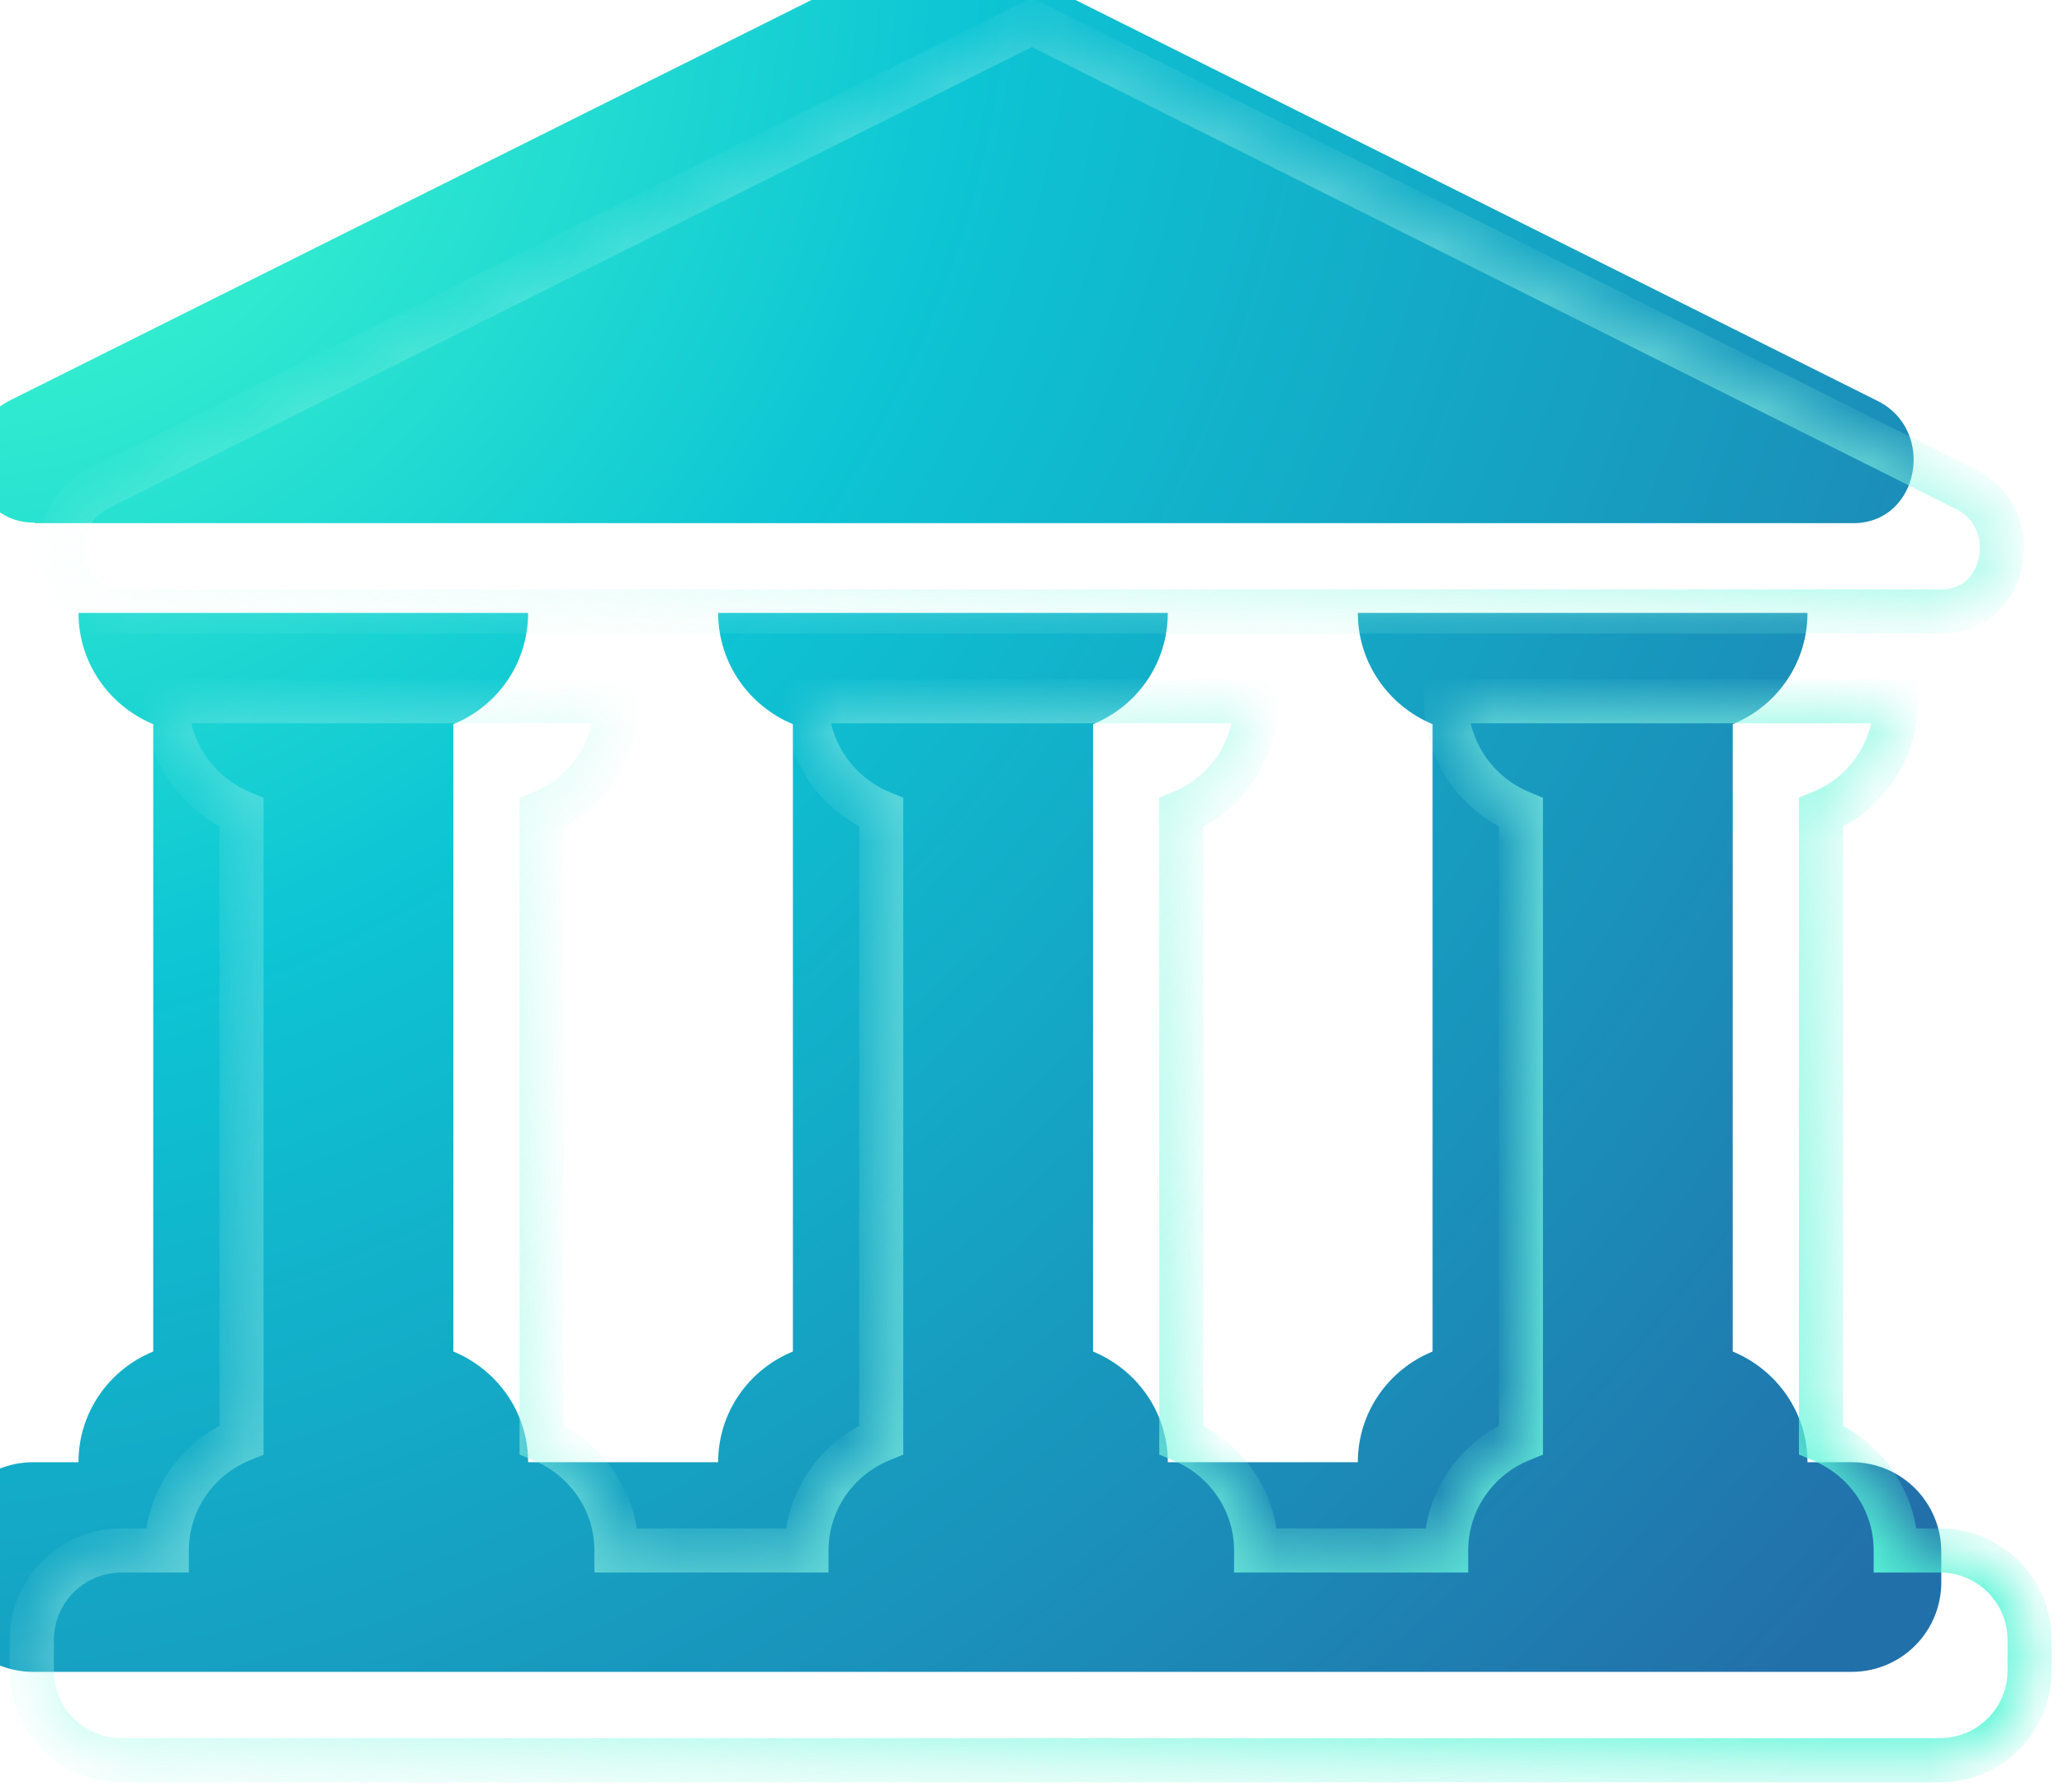 <svg width="38" height="33" viewBox="0 0 38 33" fill="none" xmlns="http://www.w3.org/2000/svg">
<mask id="path-1-inside-1_5571_10531" fill="white">
<path fill-rule="evenodd" clip-rule="evenodd" d="M35.767 11.26H35.735H2.26L2.271 11.249H2.239C1.033 11.239 0.735 9.532 1.812 8.998L18.998 0.411L36.194 9.009C37.271 9.543 36.972 11.239 35.767 11.26ZM34.903 28.552H35.714C36.631 28.552 37.367 29.288 37.367 30.205V30.76C37.367 31.677 36.631 32.413 35.714 32.413H2.239C1.322 32.413 0.585 31.677 0.585 30.76V30.205C0.585 29.288 1.322 28.552 2.239 28.552H3.071C3.071 27.634 3.636 26.845 4.447 26.514V14.961C3.647 14.631 3.071 13.841 3.071 12.913H11.349C11.349 13.841 10.784 14.631 9.973 14.961V26.514C10.773 26.845 11.349 27.624 11.349 28.552H14.848C14.848 27.634 15.413 26.845 16.224 26.514V14.961C15.424 14.631 14.848 13.841 14.848 12.913H23.126C23.126 13.841 22.561 14.631 21.75 14.961V26.514C22.55 26.845 23.126 27.624 23.126 28.552H26.625C26.625 27.634 27.19 26.845 28.001 26.514V14.961C27.201 14.631 26.625 13.841 26.625 12.913H34.903C34.903 13.841 34.337 14.631 33.527 14.961V26.514C34.327 26.845 34.903 27.624 34.903 28.552Z"/>
</mask>
<g filter="url(#filter0_i_5571_10531)">
<path fill-rule="evenodd" clip-rule="evenodd" d="M35.767 11.26H35.735H2.26L2.271 11.249H2.239C1.033 11.239 0.735 9.532 1.812 8.998L18.998 0.411L36.194 9.009C37.271 9.543 36.972 11.239 35.767 11.26ZM34.903 28.552H35.714C36.631 28.552 37.367 29.288 37.367 30.205V30.76C37.367 31.677 36.631 32.413 35.714 32.413H2.239C1.322 32.413 0.585 31.677 0.585 30.76V30.205C0.585 29.288 1.322 28.552 2.239 28.552H3.071C3.071 27.634 3.636 26.845 4.447 26.514V14.961C3.647 14.631 3.071 13.841 3.071 12.913H11.349C11.349 13.841 10.784 14.631 9.973 14.961V26.514C10.773 26.845 11.349 27.624 11.349 28.552H14.848C14.848 27.634 15.413 26.845 16.224 26.514V14.961C15.424 14.631 14.848 13.841 14.848 12.913H23.126C23.126 13.841 22.561 14.631 21.75 14.961V26.514C22.55 26.845 23.126 27.624 23.126 28.552H26.625C26.625 27.634 27.19 26.845 28.001 26.514V14.961C27.201 14.631 26.625 13.841 26.625 12.913H34.903C34.903 13.841 34.337 14.631 33.527 14.961V26.514C34.327 26.845 34.903 27.624 34.903 28.552Z" fill="url(#paint0_radial_5571_10531)"/>
</g>
<path d="M35.767 11.26V11.666L35.774 11.666L35.767 11.26ZM2.26 11.26L1.973 10.973L1.279 11.666H2.26V11.26ZM2.271 11.249L2.558 11.537L3.252 10.843H2.271V11.249ZM2.239 11.249L2.235 11.656H2.239V11.249ZM1.812 8.998L1.993 9.363L1.994 9.362L1.812 8.998ZM18.998 0.411L19.179 0.048L18.998 -0.043L18.816 0.048L18.998 0.411ZM36.194 9.009L36.012 9.373L36.013 9.373L36.194 9.009ZM34.903 28.552H34.496V28.958H34.903V28.552ZM3.071 28.552V28.958H3.477V28.552H3.071ZM4.447 26.514L4.601 26.89L4.853 26.787V26.514H4.447ZM4.447 14.961H4.853V14.69L4.602 14.586L4.447 14.961ZM3.071 12.913V12.507H2.665V12.913H3.071ZM11.349 12.913H11.755V12.507H11.349V12.913ZM9.973 14.961L9.819 14.585L9.566 14.688V14.961H9.973ZM9.973 26.514H9.566V26.786L9.818 26.89L9.973 26.514ZM11.349 28.552H10.943V28.958H11.349V28.552ZM14.848 28.552V28.958H15.254V28.552H14.848ZM16.224 26.514L16.378 26.89L16.63 26.787V26.514H16.224ZM16.224 14.961H16.63V14.69L16.379 14.586L16.224 14.961ZM14.848 12.913V12.507H14.441V12.913H14.848ZM23.126 12.913H23.532V12.507H23.126V12.913ZM21.75 14.961L21.596 14.585L21.343 14.688V14.961H21.75ZM21.75 26.514H21.343V26.786L21.595 26.89L21.75 26.514ZM23.126 28.552H22.72V28.958H23.126V28.552ZM26.625 28.552V28.958H27.031V28.552H26.625ZM28.001 26.514L28.154 26.89L28.407 26.787V26.514H28.001ZM28.001 14.961H28.407V14.69L28.156 14.586L28.001 14.961ZM26.625 12.913V12.507H26.218V12.913H26.625ZM34.903 12.913H35.309V12.507H34.903V12.913ZM33.527 14.961L33.373 14.585L33.12 14.688V14.961H33.527ZM33.527 26.514H33.12V26.786L33.371 26.89L33.527 26.514ZM35.735 11.666H35.767V10.854H35.735V11.666ZM2.26 11.666H35.735V10.854H2.26V11.666ZM1.984 10.962L1.973 10.973L2.548 11.547L2.558 11.537L1.984 10.962ZM2.239 11.656H2.271V10.843H2.239V11.656ZM1.632 8.634C0.903 8.995 0.652 9.752 0.77 10.393C0.888 11.04 1.4 11.648 2.235 11.656L2.243 10.843C1.872 10.84 1.632 10.589 1.569 10.247C1.505 9.899 1.644 9.535 1.993 9.363L1.632 8.634ZM18.816 0.048L1.631 8.635L1.994 9.362L19.179 0.775L18.816 0.048ZM36.375 8.646L19.179 0.048L18.816 0.775L36.012 9.373L36.375 8.646ZM35.774 11.666C36.606 11.652 37.117 11.046 37.236 10.4C37.354 9.759 37.102 9.005 36.374 8.645L36.013 9.373C36.363 9.546 36.5 9.908 36.437 10.253C36.374 10.594 36.133 10.847 35.76 10.854L35.774 11.666ZM35.714 28.145H34.903V28.958H35.714V28.145ZM37.773 30.205C37.773 29.063 36.855 28.145 35.714 28.145V28.958C36.407 28.958 36.961 29.512 36.961 30.205H37.773ZM37.773 30.76V30.205H36.961V30.76H37.773ZM35.714 32.82C36.855 32.82 37.773 31.902 37.773 30.76H36.961C36.961 31.453 36.407 32.007 35.714 32.007V32.82ZM2.239 32.82H35.714V32.007H2.239V32.82ZM0.179 30.76C0.179 31.902 1.097 32.82 2.239 32.82V32.007C1.546 32.007 0.992 31.453 0.992 30.76H0.179ZM0.179 30.205V30.76H0.992V30.205H0.179ZM2.239 28.145C1.097 28.145 0.179 29.063 0.179 30.205H0.992C0.992 29.512 1.546 28.958 2.239 28.958V28.145ZM3.071 28.145H2.239V28.958H3.071V28.145ZM4.294 26.138C3.336 26.529 2.665 27.463 2.665 28.552H3.477C3.477 27.806 3.937 27.161 4.601 26.89L4.294 26.138ZM4.041 14.961V26.514H4.853V14.961H4.041ZM2.665 12.913C2.665 14.014 3.348 14.947 4.292 15.337L4.602 14.586C3.946 14.315 3.477 13.668 3.477 12.913H2.665ZM11.349 12.507H3.071V13.319H11.349V12.507ZM10.126 15.338C11.085 14.947 11.755 14.012 11.755 12.913H10.943C10.943 13.671 10.482 14.315 9.819 14.585L10.126 15.338ZM10.379 26.514V14.961H9.566V26.514H10.379ZM11.755 28.552C11.755 27.448 11.07 26.528 10.128 26.139L9.818 26.89C10.476 27.162 10.943 27.799 10.943 28.552H11.755ZM14.848 28.145H11.349V28.958H14.848V28.145ZM16.07 26.138C15.113 26.529 14.441 27.463 14.441 28.552H15.254C15.254 27.806 15.714 27.161 16.378 26.89L16.07 26.138ZM15.818 14.961V26.514H16.63V14.961H15.818ZM14.441 12.913C14.441 14.014 15.125 14.947 16.069 15.337L16.379 14.586C15.723 14.315 15.254 13.668 15.254 12.913H14.441ZM23.126 12.507H14.848V13.319H23.126V12.507ZM21.903 15.338C22.862 14.947 23.532 14.012 23.532 12.913H22.72C22.72 13.671 22.259 14.315 21.596 14.585L21.903 15.338ZM22.156 26.514V14.961H21.343V26.514H22.156ZM23.532 28.552C23.532 27.448 22.847 26.528 21.905 26.139L21.595 26.89C22.253 27.162 22.72 27.799 22.72 28.552H23.532ZM26.625 28.145H23.126V28.958H26.625V28.145ZM27.847 26.138C26.89 26.529 26.218 27.463 26.218 28.552H27.031C27.031 27.806 27.491 27.161 28.154 26.89L27.847 26.138ZM27.595 14.961V26.514H28.407V14.961H27.595ZM26.218 12.913C26.218 14.014 26.902 14.947 27.846 15.337L28.156 14.586C27.5 14.315 27.031 13.668 27.031 12.913H26.218ZM34.903 12.507H26.625V13.319H34.903V12.507ZM33.68 15.338C34.639 14.947 35.309 14.012 35.309 12.913H34.496C34.496 13.671 34.036 14.315 33.373 14.585L33.68 15.338ZM33.933 26.514V14.961H33.12V26.514H33.933ZM35.309 28.552C35.309 27.448 34.624 26.528 33.682 26.139L33.371 26.89C34.03 27.162 34.496 27.799 34.496 28.552H35.309Z" fill="url(#paint1_linear_5571_10531)" mask="url(#path-1-inside-1_5571_10531)"/>
<defs>
<filter id="filter0_i_5571_10531" x="-1.04" y="-1.214" width="38.407" height="33.627" filterUnits="userSpaceOnUse" color-interpolation-filters="sRGB">
<feFlood flood-opacity="0" result="BackgroundImageFix"/>
<feBlend mode="normal" in="SourceGraphic" in2="BackgroundImageFix" result="shape"/>
<feColorMatrix in="SourceAlpha" type="matrix" values="0 0 0 0 0 0 0 0 0 0 0 0 0 0 0 0 0 0 127 0" result="hardAlpha"/>
<feOffset dx="-1.626" dy="-1.626"/>
<feGaussianBlur stdDeviation="0.813"/>
<feComposite in2="hardAlpha" operator="arithmetic" k2="-1" k3="1"/>
<feColorMatrix type="matrix" values="0 0 0 0 0.185 0 0 0 0 0.654 0 0 0 0 0.808 0 0 0 0.45 0"/>
<feBlend mode="normal" in2="shape" result="effect1_innerShadow_5571_10531"/>
</filter>
<radialGradient id="paint0_radial_5571_10531" cx="0" cy="0" r="1" gradientUnits="userSpaceOnUse" gradientTransform="translate(1.589 2.413) rotate(44.977) scale(44.87 51.529)">
<stop stop-color="#44FFCE"/>
<stop offset="0.372" stop-color="#0DC5D4"/>
<stop offset="1" stop-color="#2270AA"/>
</radialGradient>
<linearGradient id="paint1_linear_5571_10531" x1="34.8" y1="31.043" x2="2.467" y2="-2.664" gradientUnits="userSpaceOnUse">
<stop stop-color="#50F5D5"/>
<stop offset="1" stop-color="white" stop-opacity="0"/>
</linearGradient>
</defs>
</svg>
